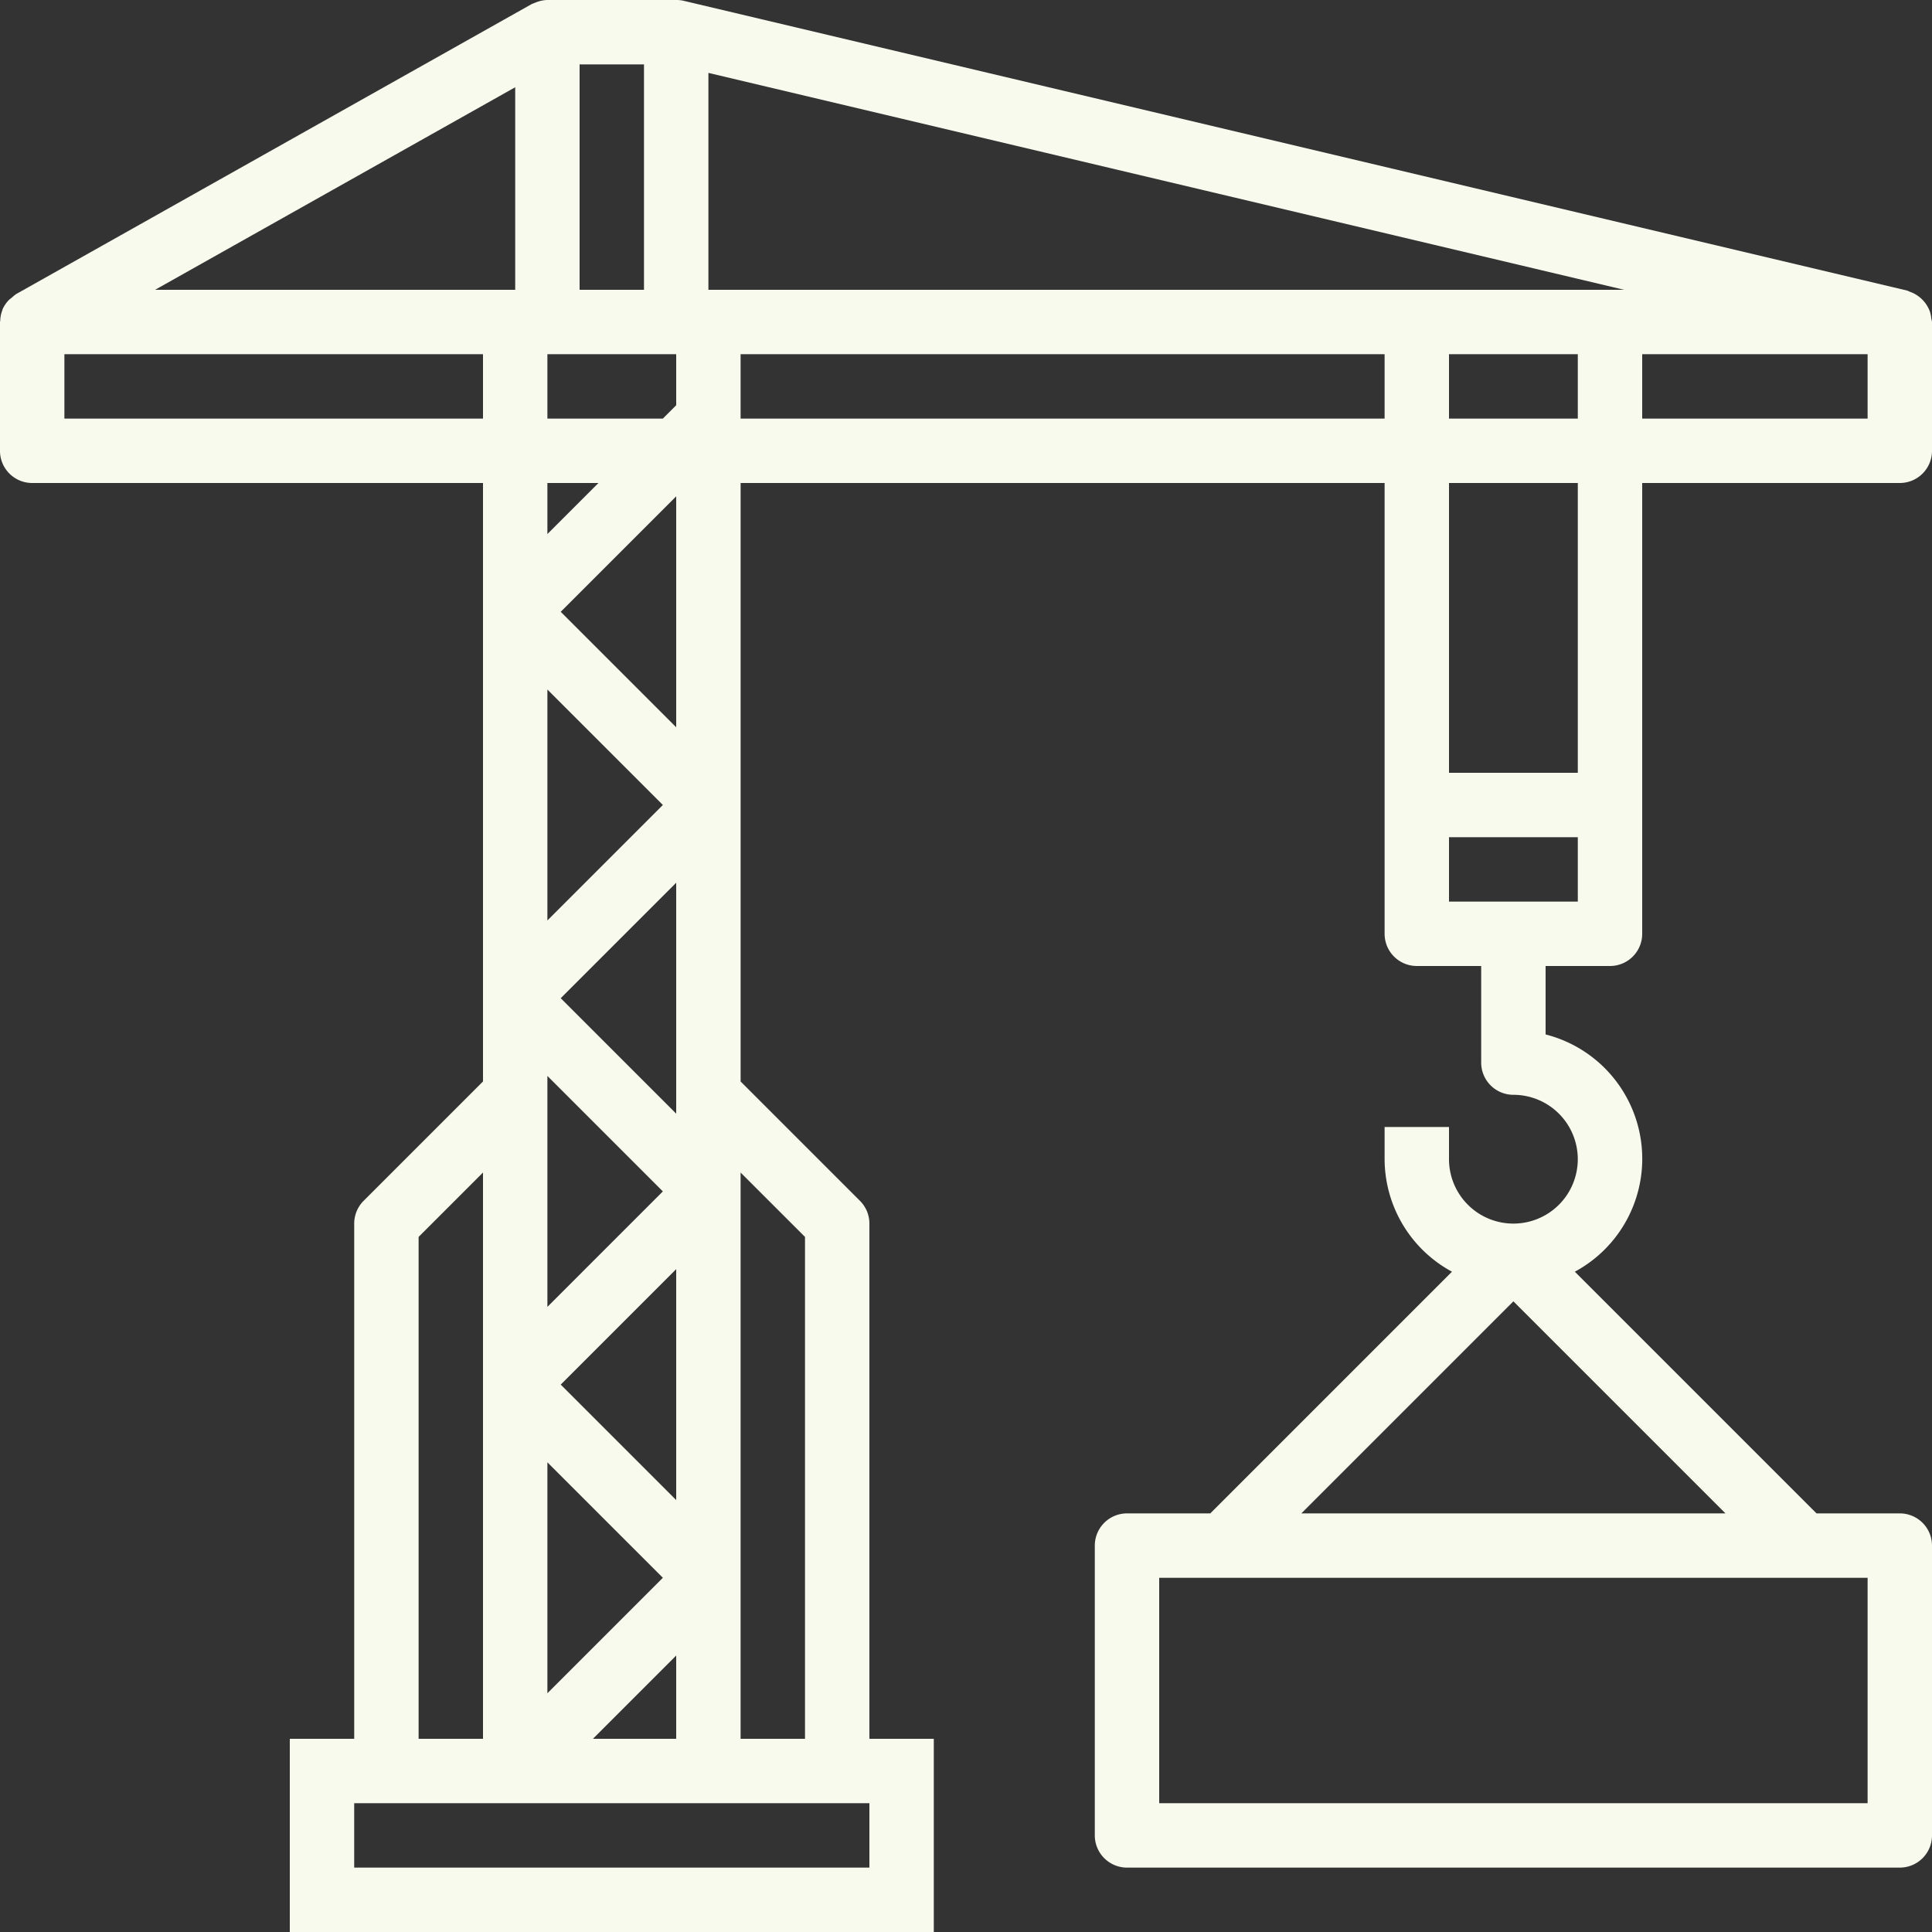 <svg xmlns="http://www.w3.org/2000/svg" width="100" height="100" viewBox="0 0 100 100">
  <rect x="0" y="0" width="100" height="100" fill="#333333" stroke="none"/>
  <g id="crane" transform="translate(-210 130)">
    <g id="Grupo_78" data-name="Grupo 78" transform="translate(210 -130)">
      <path id="Caminho_16" data-name="Caminho 16" d="M83.333,50A1.667,1.667,0,0,0,85,48.333V25H98.333A1.667,1.667,0,0,0,100,23.333V16.666a1.565,1.565,0,0,0-.037-.183,1.624,1.624,0,0,0-.072-.355A1.7,1.7,0,0,0,98.85,15.1a1.416,1.416,0,0,0-.137-.06L35.38.04A1.663,1.663,0,0,0,35,0H28.333a1.654,1.654,0,0,0-.575.117c-.045.017-.087.032-.13.052s-.077.025-.113.045l-26.667,15a1.609,1.609,0,0,0-.23.187,1.632,1.632,0,0,0-.157.127,1.667,1.667,0,0,0-.333.49v.02a1.658,1.658,0,0,0-.117.575c0,.02-.012.037-.012.057v6.667A1.667,1.667,0,0,0,1.667,25H25V55.976l-6.178,6.178a1.666,1.666,0,0,0-.488,1.178V90H15v10H48.333V90H45V63.333a1.666,1.666,0,0,0-.488-1.178l-6.178-6.178V25H71.667V48.333A1.667,1.667,0,0,0,73.333,50h3.333v5a1.667,1.667,0,0,0,1.667,1.667A3.333,3.333,0,1,1,75,60V58.333H71.667V60a6.645,6.645,0,0,0,3.487,5.823l-12.51,12.51h-4.31A1.667,1.667,0,0,0,56.667,80V95a1.667,1.667,0,0,0,1.667,1.667h40A1.667,1.667,0,0,0,100,95V80a1.667,1.667,0,0,0-1.667-1.667h-4.31l-12.51-12.51A6.64,6.64,0,0,0,80,53.543V50ZM85,18.333H96.667v3.333H85ZM96.667,81.666V93.333H60V81.666ZM89.31,78.333H67.357L78.333,67.357ZM81.667,40H75V25h6.667Zm0-18.333H75V18.333h6.667ZM30,3.333h3.333V15H30Zm-1.667,15H35v2.643l-.69.69H28.333ZM35,25.69V37.643l-5.977-5.977ZM28.333,25h2.643l-2.643,2.643Zm0,10.69,5.977,5.976-5.977,5.977ZM35,45.69V57.643l-5.977-5.977ZM28.333,56.666V55.69l5.977,5.977-5.977,5.977ZM35,65.69V77.643l-5.977-5.977Zm-6.667,10,5.977,5.976-5.977,5.977ZM35,85.69V90H30.69ZM26.667,4.516V15H8.028ZM3.333,21.666V18.333H25v3.333ZM21.667,64.023,25,60.69V90H21.667ZM45,93.333v3.333H18.333V93.333Zm-3.333-29.31V90H38.333V60.69Zm30-42.357H38.333V18.333H71.667ZM36.667,15V3.773L84.065,15h-47.4ZM75,46.666V43.333h6.667v3.333Z" transform="translate(0 0)" fill="#f9faee"/>
    </g>
  </g>
</svg>
